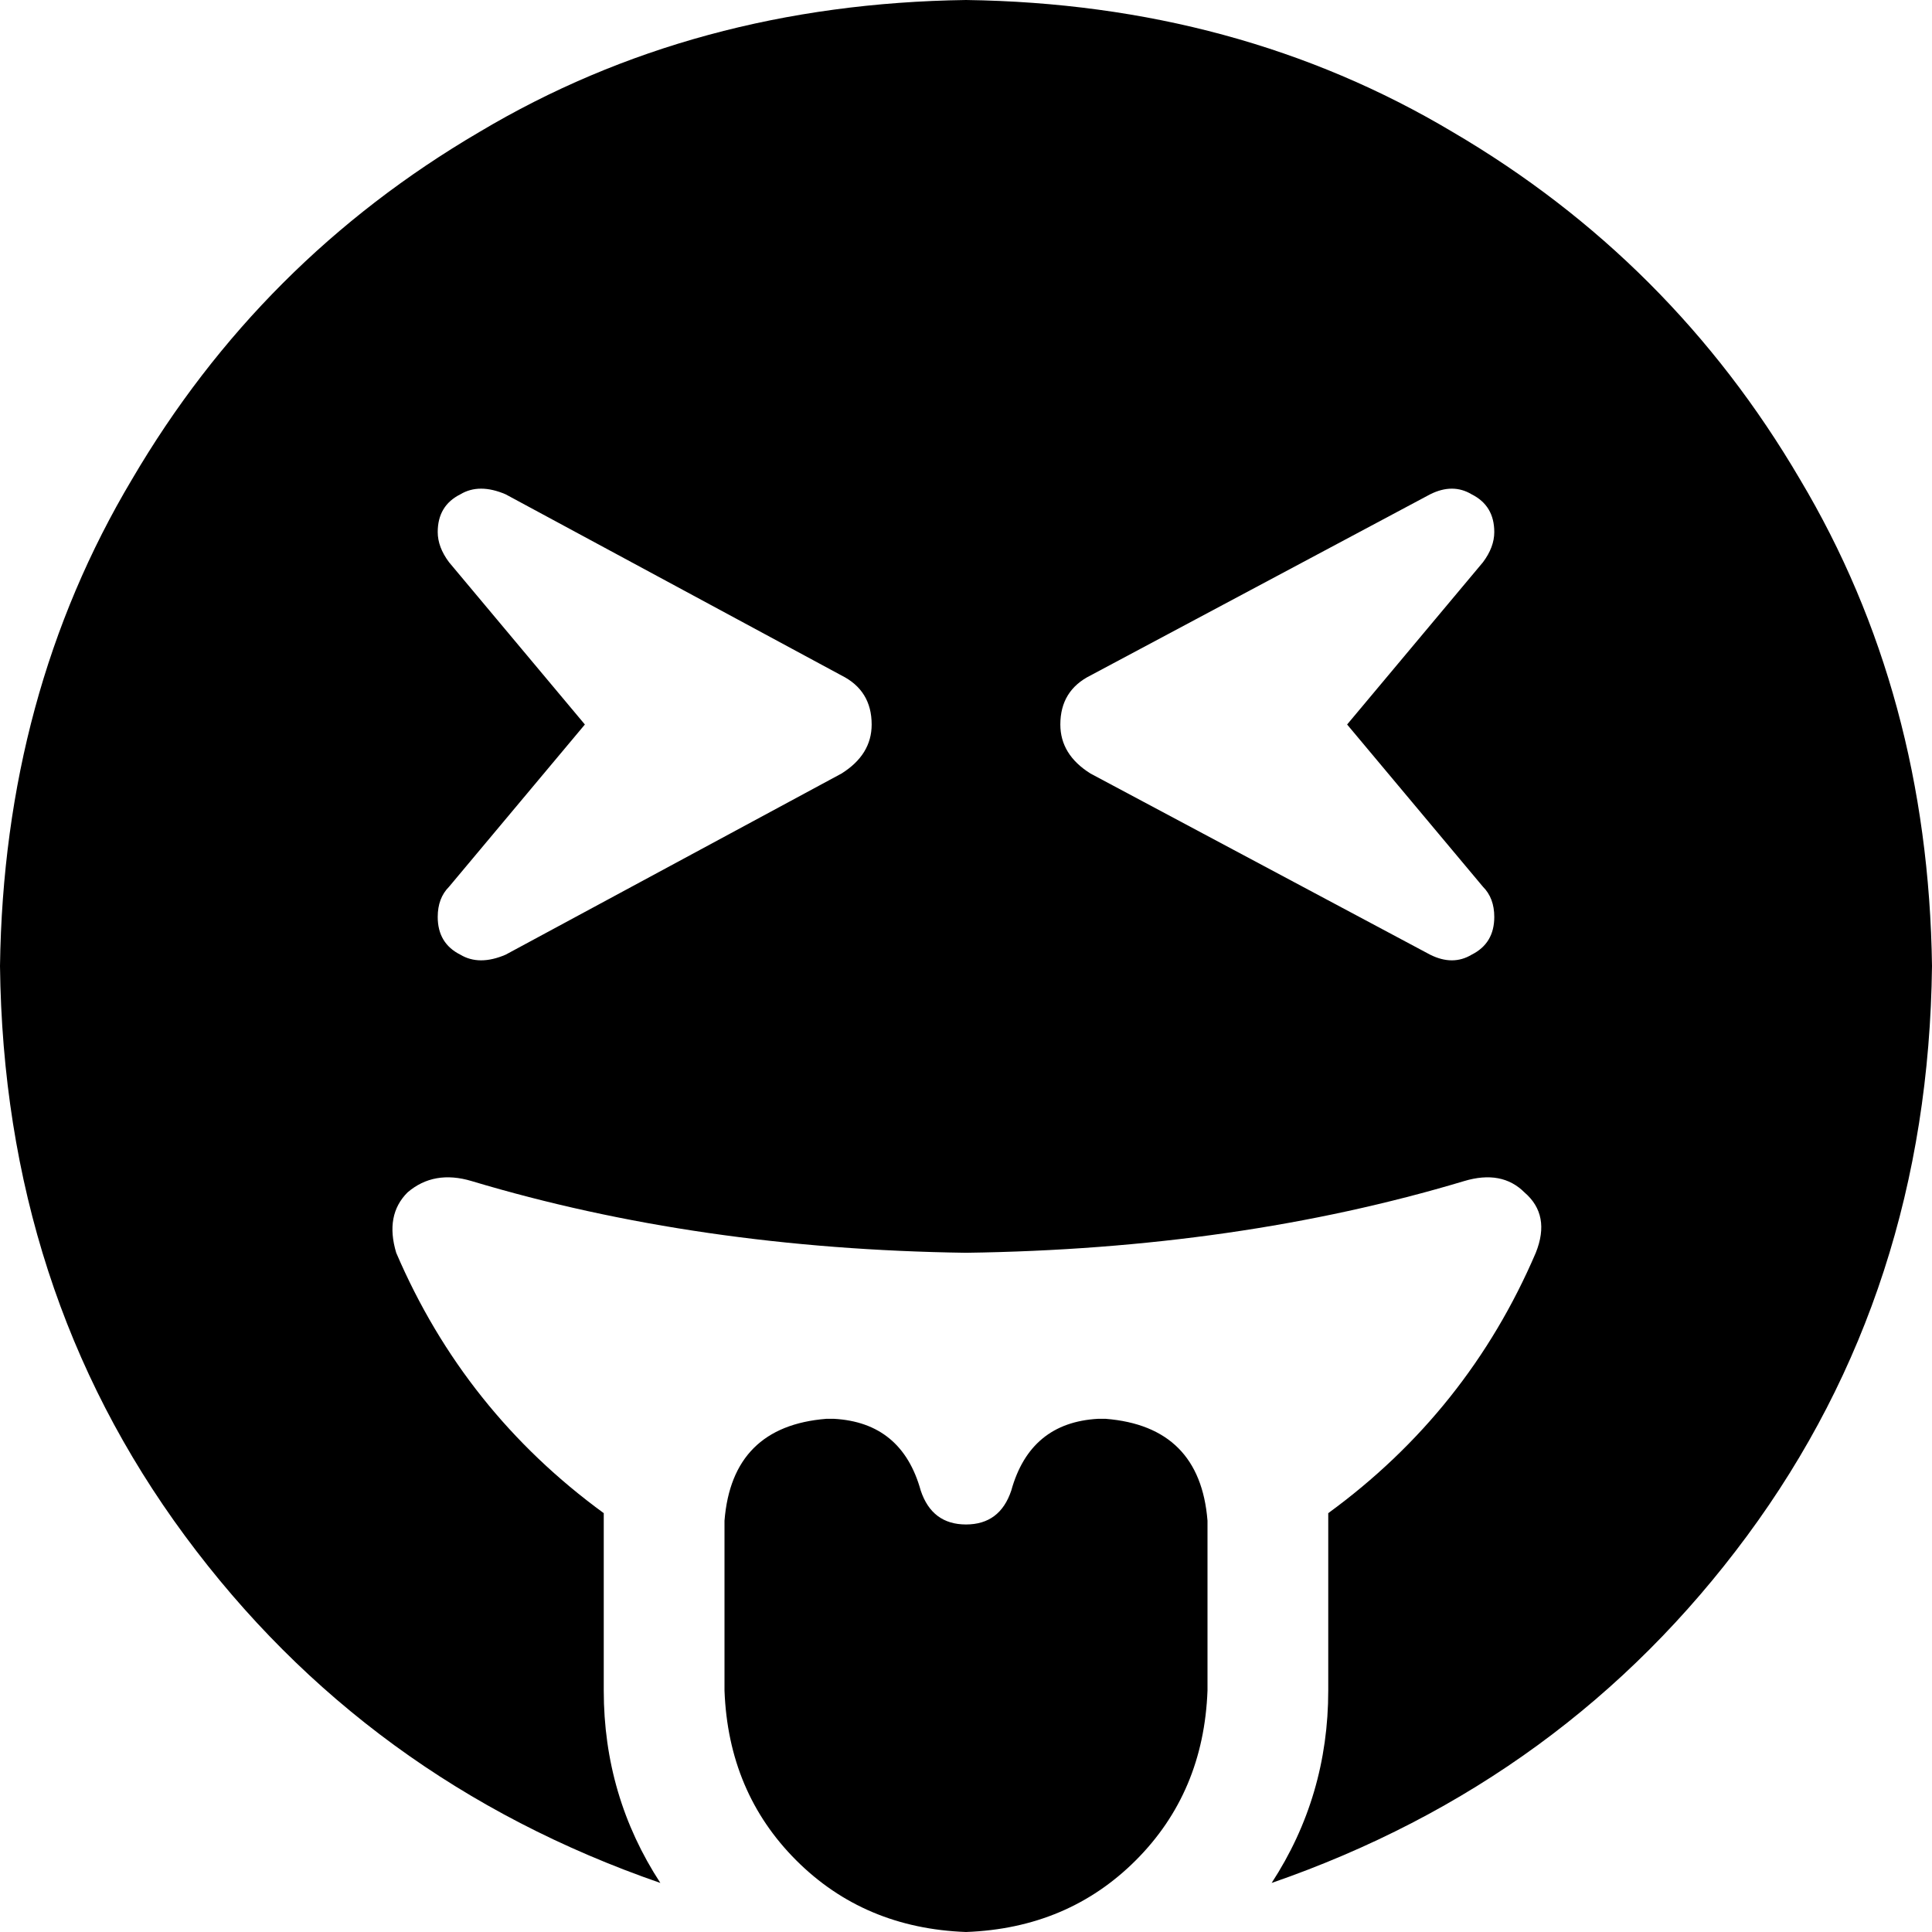 <svg xmlns="http://www.w3.org/2000/svg" viewBox="0 0 512 512">
  <path d="M 0 256 Q 1 342 49 407 L 49 407 L 49 407 Q 97 472 175 499 Q 160 476 160 448 L 160 401 L 160 401 Q 123 374 105 332 Q 102 322 108 316 Q 115 310 125 313 Q 185 331 256 332 Q 328 331 388 313 Q 398 310 404 316 Q 411 322 407 332 Q 389 374 352 401 L 352 448 L 352 448 Q 352 476 337 499 Q 415 472 463 407 Q 511 342 512 256 Q 511 184 477 127 Q 443 69 385 35 Q 328 1 256 0 Q 184 1 127 35 Q 69 69 35 127 Q 1 184 0 256 L 0 256 Z M 116 141 Q 116 134 122 131 L 122 131 L 122 131 Q 127 128 134 131 L 223 179 L 223 179 Q 231 183 231 192 Q 231 200 223 205 L 134 253 L 134 253 Q 127 256 122 253 Q 116 250 116 243 Q 116 238 119 235 L 155 192 L 155 192 L 119 149 L 119 149 Q 116 145 116 141 L 116 141 Z M 379 131 Q 385 128 390 131 L 390 131 L 390 131 Q 396 134 396 141 Q 396 145 393 149 L 357 192 L 357 192 L 393 235 L 393 235 Q 396 238 396 243 Q 396 250 390 253 Q 385 256 379 253 L 289 205 L 289 205 Q 281 200 281 192 Q 281 183 289 179 L 379 131 L 379 131 Z M 320 448 L 320 403 L 320 448 L 320 403 Q 318 378 293 376 L 291 376 L 291 376 Q 273 377 268 395 Q 265 404 256 404 Q 247 404 244 395 Q 239 377 221 376 L 219 376 L 219 376 Q 194 378 192 403 L 192 448 L 192 448 Q 193 475 211 493 Q 229 511 256 512 Q 283 511 301 493 Q 319 475 320 448 L 320 448 Z" />
</svg>